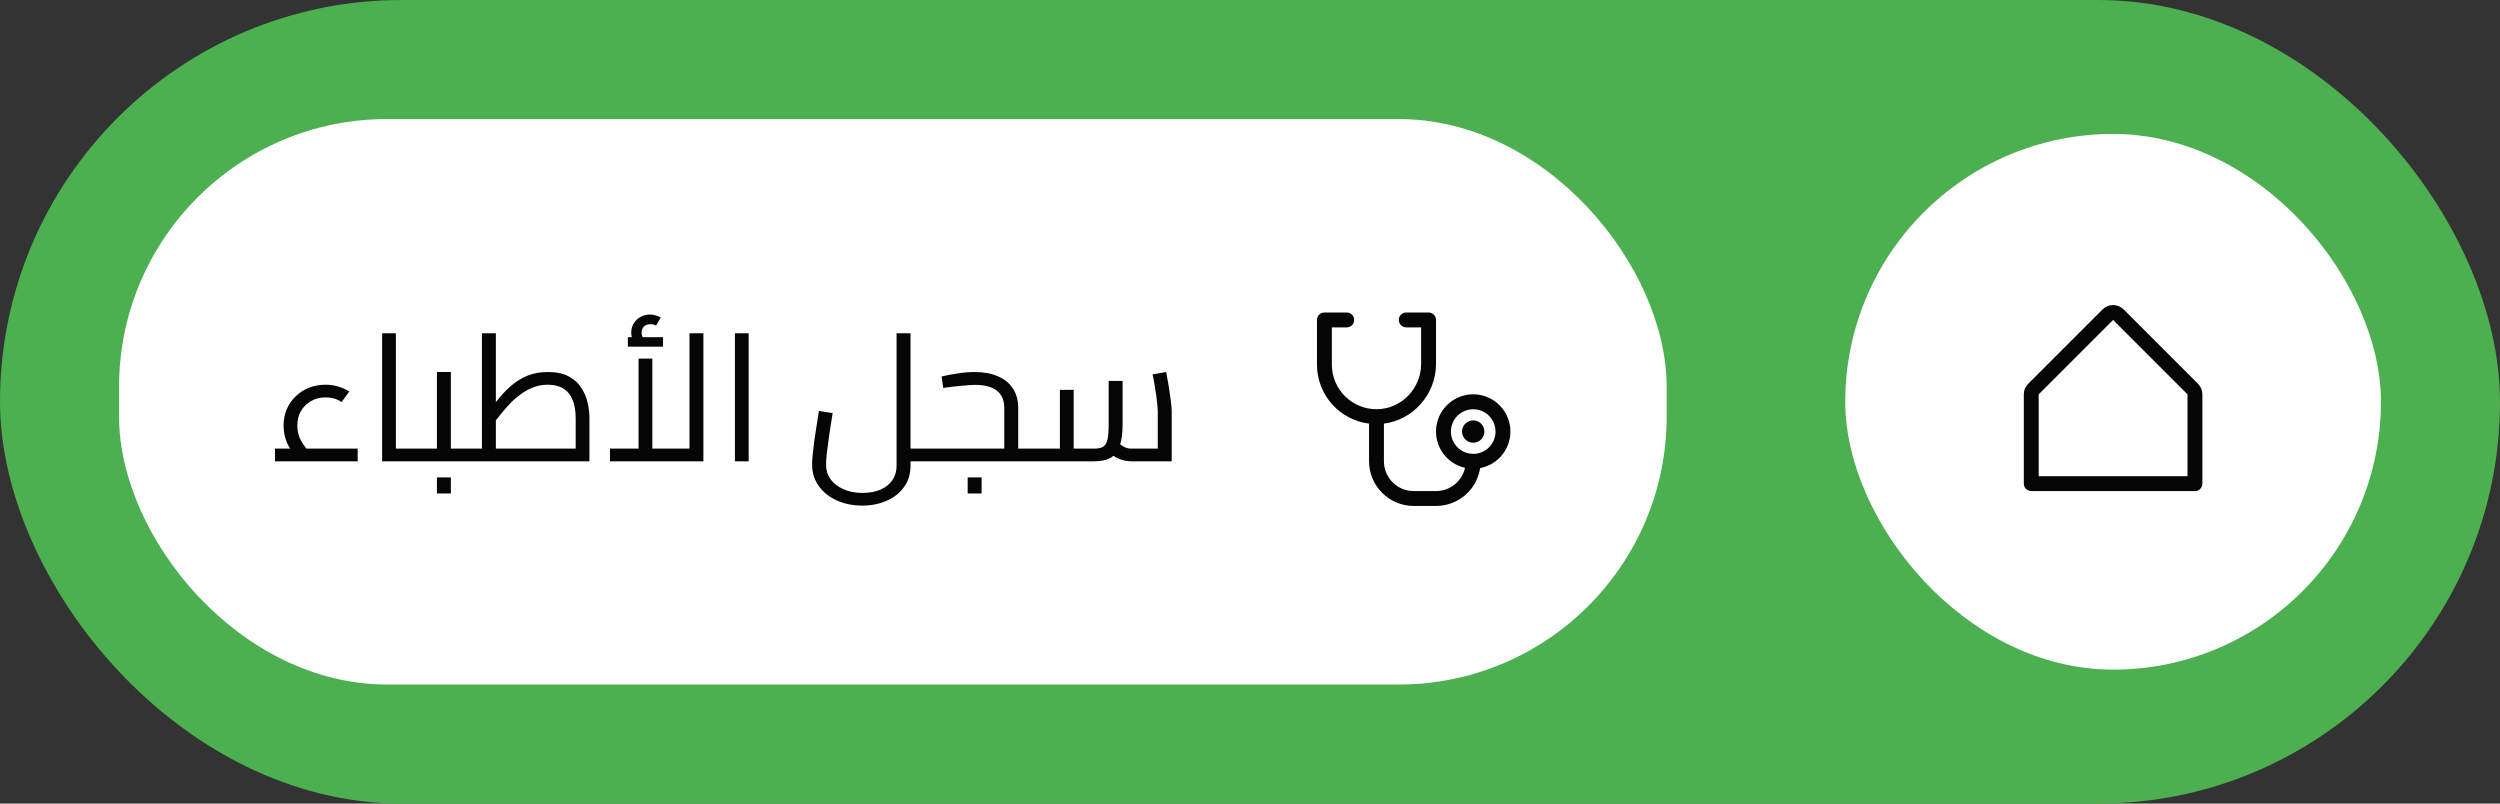 <svg width="168" height="54" viewBox="0 0 168 54" fill="none" xmlns="http://www.w3.org/2000/svg">
<rect x="0" y="0" width="168" height="54" fill="#333333" stroke="none"/>
<rect width="168" height="54" rx="27" fill="#4CAF50"/>
<rect x="8" y="8" width="104" height="38" rx="18" fill="#FEFEFE"/>
<path d="M20.004 30.832C19.684 30.472 19.444 30.112 19.284 29.752C19.132 29.392 19.056 29.008 19.056 28.6C19.056 28.2 19.128 27.832 19.272 27.496C19.416 27.16 19.616 26.872 19.872 26.632C20.128 26.384 20.424 26.192 20.76 26.056C21.104 25.92 21.472 25.852 21.864 25.852C22.16 25.852 22.444 25.892 22.716 25.972C22.996 26.052 23.248 26.164 23.472 26.308L22.956 27.016C22.788 26.904 22.616 26.824 22.44 26.776C22.272 26.728 22.084 26.704 21.876 26.704C21.508 26.704 21.18 26.788 20.892 26.956C20.612 27.116 20.388 27.34 20.22 27.628C20.06 27.908 19.98 28.232 19.98 28.6C19.98 28.896 20.036 29.18 20.148 29.452C20.268 29.716 20.452 29.988 20.7 30.268L20.004 30.832ZM18.48 31V30.148H24.036V31H18.48ZM26.603 31V30.148H28.067V31H26.603ZM25.679 31V22.396H26.603V31H25.679ZM28.067 31V30.148C28.115 30.148 28.155 30.16 28.187 30.184C28.219 30.2 28.243 30.228 28.259 30.268C28.275 30.3 28.287 30.344 28.295 30.4C28.303 30.448 28.307 30.504 28.307 30.568C28.307 30.632 28.303 30.692 28.295 30.748C28.287 30.804 28.275 30.852 28.259 30.892C28.243 30.924 28.219 30.952 28.187 30.976C28.155 30.992 28.115 31 28.067 31ZM30.298 31V30.148H31.594V31H30.298ZM28.066 31C28.018 31 27.978 30.992 27.946 30.976C27.914 30.952 27.89 30.924 27.874 30.892C27.858 30.852 27.846 30.804 27.838 30.748C27.83 30.692 27.826 30.632 27.826 30.568C27.826 30.48 27.834 30.408 27.85 30.352C27.858 30.288 27.882 30.24 27.922 30.208C27.954 30.168 28.002 30.148 28.066 30.148V31ZM28.066 31V30.148H29.794L29.362 30.496V25H30.298V31H28.066ZM31.594 31V30.148C31.642 30.148 31.682 30.16 31.714 30.184C31.746 30.2 31.77 30.228 31.786 30.268C31.802 30.3 31.814 30.344 31.822 30.4C31.83 30.448 31.834 30.504 31.834 30.568C31.834 30.632 31.83 30.692 31.822 30.748C31.814 30.804 31.802 30.852 31.786 30.892C31.77 30.924 31.746 30.952 31.714 30.976C31.682 30.992 31.642 31 31.594 31ZM29.362 33.16V32.08H30.298V33.16H29.362ZM31.594 31V30.148H39.55L38.686 30.928V28.108C38.686 27.604 38.614 27.188 38.47 26.86C38.334 26.524 38.126 26.272 37.846 26.104C37.574 25.936 37.23 25.852 36.814 25.852C36.462 25.852 36.134 25.912 35.83 26.032C35.534 26.144 35.258 26.296 35.002 26.488C34.746 26.672 34.506 26.88 34.282 27.112C34.066 27.336 33.866 27.564 33.682 27.796C33.498 28.028 33.33 28.24 33.178 28.432L32.866 27.58C33.114 27.268 33.366 26.96 33.622 26.656C33.878 26.352 34.158 26.076 34.462 25.828C34.766 25.58 35.11 25.38 35.494 25.228C35.878 25.076 36.318 25 36.814 25C37.382 25 37.846 25.096 38.206 25.288C38.574 25.48 38.858 25.736 39.058 26.056C39.266 26.368 39.41 26.704 39.49 27.064C39.57 27.424 39.61 27.772 39.61 28.108V31H31.594ZM32.386 30.148V22.396H33.322V30.148H32.386ZM31.594 31C31.546 31 31.506 30.992 31.474 30.976C31.442 30.952 31.418 30.924 31.402 30.892C31.386 30.852 31.374 30.804 31.366 30.748C31.358 30.692 31.354 30.632 31.354 30.568C31.354 30.48 31.362 30.408 31.378 30.352C31.386 30.288 31.41 30.24 31.45 30.208C31.482 30.168 31.53 30.148 31.594 30.148V31ZM40.992 31V30.148H46.86L46.332 30.688V22.396H47.268V31H40.992ZM42.912 30.148V24.1H43.836V30.148H42.912ZM42.816 23.296C42.688 23.136 42.588 22.98 42.516 22.828C42.452 22.676 42.42 22.516 42.42 22.348C42.42 22.116 42.476 21.908 42.588 21.724C42.708 21.54 42.864 21.396 43.056 21.292C43.248 21.188 43.456 21.136 43.68 21.136C43.808 21.136 43.936 21.156 44.064 21.196C44.192 21.228 44.304 21.276 44.4 21.34L44.088 21.88C44.024 21.84 43.96 21.816 43.896 21.808C43.84 21.792 43.78 21.784 43.716 21.784C43.532 21.784 43.384 21.836 43.272 21.94C43.168 22.044 43.116 22.18 43.116 22.348C43.116 22.452 43.136 22.552 43.176 22.648C43.224 22.744 43.292 22.848 43.38 22.96L42.816 23.296ZM42.192 23.296V22.66H44.556V23.296H42.192ZM49.386 31V22.396H50.31V31H49.386ZM61.186 31V30.148H62.482V31H61.186ZM57.946 33.976C57.314 33.976 56.742 33.86 56.23 33.628C55.718 33.396 55.314 33.072 55.018 32.656C54.722 32.24 54.574 31.764 54.574 31.228C54.574 31.06 54.586 30.84 54.61 30.568C54.642 30.288 54.678 29.98 54.718 29.644C54.766 29.3 54.818 28.956 54.874 28.612C54.93 28.26 54.982 27.928 55.03 27.616L55.954 27.76C55.866 28.312 55.786 28.824 55.714 29.296C55.65 29.76 55.598 30.16 55.558 30.496C55.526 30.824 55.51 31.068 55.51 31.228C55.51 31.596 55.61 31.92 55.81 32.2C56.018 32.488 56.306 32.712 56.674 32.872C57.042 33.04 57.466 33.124 57.946 33.124C58.426 33.124 58.838 33.048 59.182 32.896C59.526 32.744 59.79 32.532 59.974 32.26C60.158 31.988 60.25 31.668 60.25 31.3V22.396H61.186V31.3C61.186 31.86 61.038 32.34 60.742 32.74C60.454 33.14 60.066 33.444 59.578 33.652C59.09 33.868 58.546 33.976 57.946 33.976ZM62.482 31V30.148C62.53 30.148 62.57 30.16 62.602 30.184C62.634 30.2 62.658 30.228 62.674 30.268C62.69 30.3 62.702 30.344 62.71 30.4C62.718 30.448 62.722 30.504 62.722 30.568C62.722 30.632 62.718 30.692 62.71 30.748C62.702 30.804 62.69 30.852 62.674 30.892C62.658 30.924 62.634 30.952 62.602 30.976C62.57 30.992 62.53 31 62.482 31ZM68.424 31V30.148H69.72V31H68.424ZM62.484 31C62.436 31 62.396 30.992 62.364 30.976C62.332 30.952 62.308 30.924 62.292 30.892C62.276 30.852 62.264 30.804 62.256 30.748C62.248 30.692 62.244 30.632 62.244 30.568C62.244 30.48 62.252 30.408 62.268 30.352C62.276 30.288 62.3 30.24 62.34 30.208C62.372 30.168 62.42 30.148 62.484 30.148V31ZM62.484 31V30.148H67.776L67.488 30.4V27.424C67.488 26.904 67.324 26.516 66.996 26.26C66.676 25.996 66.184 25.864 65.52 25.864C65.312 25.864 65.012 25.884 64.62 25.924C64.228 25.956 63.816 26.004 63.384 26.068L63.276 25.3C63.604 25.22 63.964 25.152 64.356 25.096C64.748 25.032 65.128 25 65.496 25C66.104 25 66.624 25.096 67.056 25.288C67.496 25.472 67.832 25.744 68.064 26.104C68.304 26.464 68.424 26.904 68.424 27.424V31H62.484ZM69.72 31V30.148C69.768 30.148 69.808 30.16 69.84 30.184C69.872 30.2 69.896 30.228 69.912 30.268C69.928 30.3 69.94 30.344 69.948 30.4C69.956 30.448 69.96 30.504 69.96 30.568C69.96 30.632 69.956 30.692 69.948 30.748C69.94 30.804 69.928 30.852 69.912 30.892C69.896 30.924 69.872 30.952 69.84 30.976C69.808 30.992 69.768 31 69.72 31ZM65.028 33.16V32.08H65.964V33.16H65.028ZM76.027 31C75.755 31 75.487 30.948 75.223 30.844C74.967 30.74 74.719 30.576 74.479 30.352L75.091 29.716C75.275 29.868 75.439 29.98 75.583 30.052C75.727 30.116 75.875 30.148 76.027 30.148H78.163L77.803 30.532V27.664C77.803 27.52 77.787 27.316 77.755 27.052C77.731 26.788 77.691 26.492 77.635 26.164C77.587 25.828 77.527 25.492 77.455 25.156L78.367 25C78.423 25.28 78.479 25.592 78.535 25.936C78.591 26.28 78.639 26.608 78.679 26.92C78.719 27.224 78.739 27.472 78.739 27.664V31H76.027ZM69.715 31V30.148H71.467L71.227 30.388V26.2H72.151V31H69.715ZM72.151 31V30.148H73.507C73.779 30.148 73.983 30.108 74.119 30.028C74.263 29.948 74.363 29.788 74.419 29.548C74.475 29.308 74.503 28.956 74.503 28.492V25.6H75.439V28.492C75.439 29.116 75.371 29.612 75.235 29.98C75.107 30.348 74.903 30.612 74.623 30.772C74.343 30.924 73.971 31 73.507 31H72.151ZM69.715 31C69.667 31 69.627 30.992 69.595 30.976C69.563 30.952 69.539 30.924 69.523 30.892C69.507 30.852 69.495 30.804 69.487 30.748C69.479 30.692 69.475 30.632 69.475 30.568C69.475 30.48 69.483 30.408 69.499 30.352C69.507 30.288 69.531 30.24 69.571 30.208C69.603 30.168 69.651 30.148 69.715 30.148V31Z" fill="#050505"/>
<path d="M99.75 29C99.75 29.148 99.706 29.293 99.624 29.417C99.541 29.54 99.424 29.636 99.287 29.693C99.15 29.75 98.999 29.764 98.854 29.735C98.708 29.707 98.575 29.635 98.47 29.53C98.365 29.425 98.293 29.292 98.264 29.146C98.236 29.001 98.25 28.85 98.307 28.713C98.364 28.576 98.46 28.459 98.583 28.376C98.707 28.294 98.852 28.25 99 28.25C99.199 28.25 99.39 28.329 99.53 28.47C99.671 28.61 99.75 28.801 99.75 29ZM99.466 31.456C99.356 32.163 98.997 32.809 98.453 33.276C97.909 33.742 97.216 33.999 96.5 34H95C94.205 33.999 93.442 33.683 92.88 33.12C92.317 32.558 92.001 31.795 92 31V28.468C91.034 28.346 90.145 27.876 89.5 27.145C88.856 26.415 88.5 25.474 88.5 24.5V21.5C88.5 21.367 88.553 21.24 88.646 21.146C88.74 21.053 88.867 21 89 21H90.5C90.633 21 90.76 21.053 90.854 21.146C90.947 21.24 91 21.367 91 21.5C91 21.633 90.947 21.76 90.854 21.854C90.76 21.947 90.633 22 90.5 22H89.5V24.5C89.5 24.897 89.579 25.291 89.732 25.657C89.885 26.024 90.11 26.356 90.393 26.636C90.676 26.915 91.011 27.135 91.38 27.283C91.748 27.431 92.143 27.505 92.54 27.5C94.172 27.479 95.5 26.109 95.5 24.448V22H94.5C94.367 22 94.24 21.947 94.146 21.854C94.053 21.76 94 21.633 94 21.5C94 21.367 94.053 21.24 94.146 21.146C94.24 21.053 94.367 21 94.5 21H96C96.133 21 96.26 21.053 96.354 21.146C96.447 21.24 96.5 21.367 96.5 21.5V24.448C96.5 26.5 94.967 28.216 93 28.467V31C93 31.53 93.211 32.039 93.586 32.414C93.961 32.789 94.47 33 95 33H96.5C96.954 32.999 97.395 32.844 97.749 32.56C98.104 32.276 98.351 31.88 98.451 31.437C97.847 31.302 97.315 30.947 96.958 30.442C96.601 29.936 96.443 29.316 96.517 28.702C96.59 28.087 96.889 27.522 97.355 27.115C97.821 26.708 98.422 26.488 99.041 26.498C99.66 26.509 100.253 26.748 100.705 27.171C101.157 27.593 101.437 28.168 101.49 28.785C101.543 29.401 101.365 30.016 100.991 30.509C100.617 31.002 100.074 31.339 99.466 31.454V31.456ZM100.5 29C100.5 28.703 100.412 28.413 100.247 28.167C100.082 27.92 99.848 27.728 99.574 27.614C99.3 27.501 98.998 27.471 98.707 27.529C98.416 27.587 98.149 27.73 97.939 27.939C97.73 28.149 97.587 28.416 97.529 28.707C97.471 28.998 97.501 29.3 97.614 29.574C97.728 29.848 97.92 30.082 98.167 30.247C98.413 30.412 98.703 30.5 99 30.5C99.398 30.5 99.779 30.342 100.061 30.061C100.342 29.779 100.5 29.398 100.5 29Z" fill="#050505"/>
<rect x="124" y="9" width="36" height="36" rx="18" fill="#FEFEFE"/>
<path d="M147.707 25.792L142.707 20.792C142.519 20.605 142.265 20.5 142 20.5C141.735 20.5 141.481 20.605 141.293 20.792L136.293 25.792C136.2 25.885 136.126 25.995 136.076 26.117C136.025 26.238 136 26.368 136 26.5V32.5C136 32.633 136.053 32.76 136.146 32.853C136.24 32.947 136.367 33 136.5 33H147.5C147.633 33 147.76 32.947 147.854 32.853C147.947 32.76 148 32.633 148 32.5V26.5C148 26.368 147.975 26.238 147.924 26.117C147.874 25.995 147.8 25.885 147.707 25.792ZM147 32H137V26.5L142 21.5L147 26.5V32Z" fill="#050505"/>
</svg>
